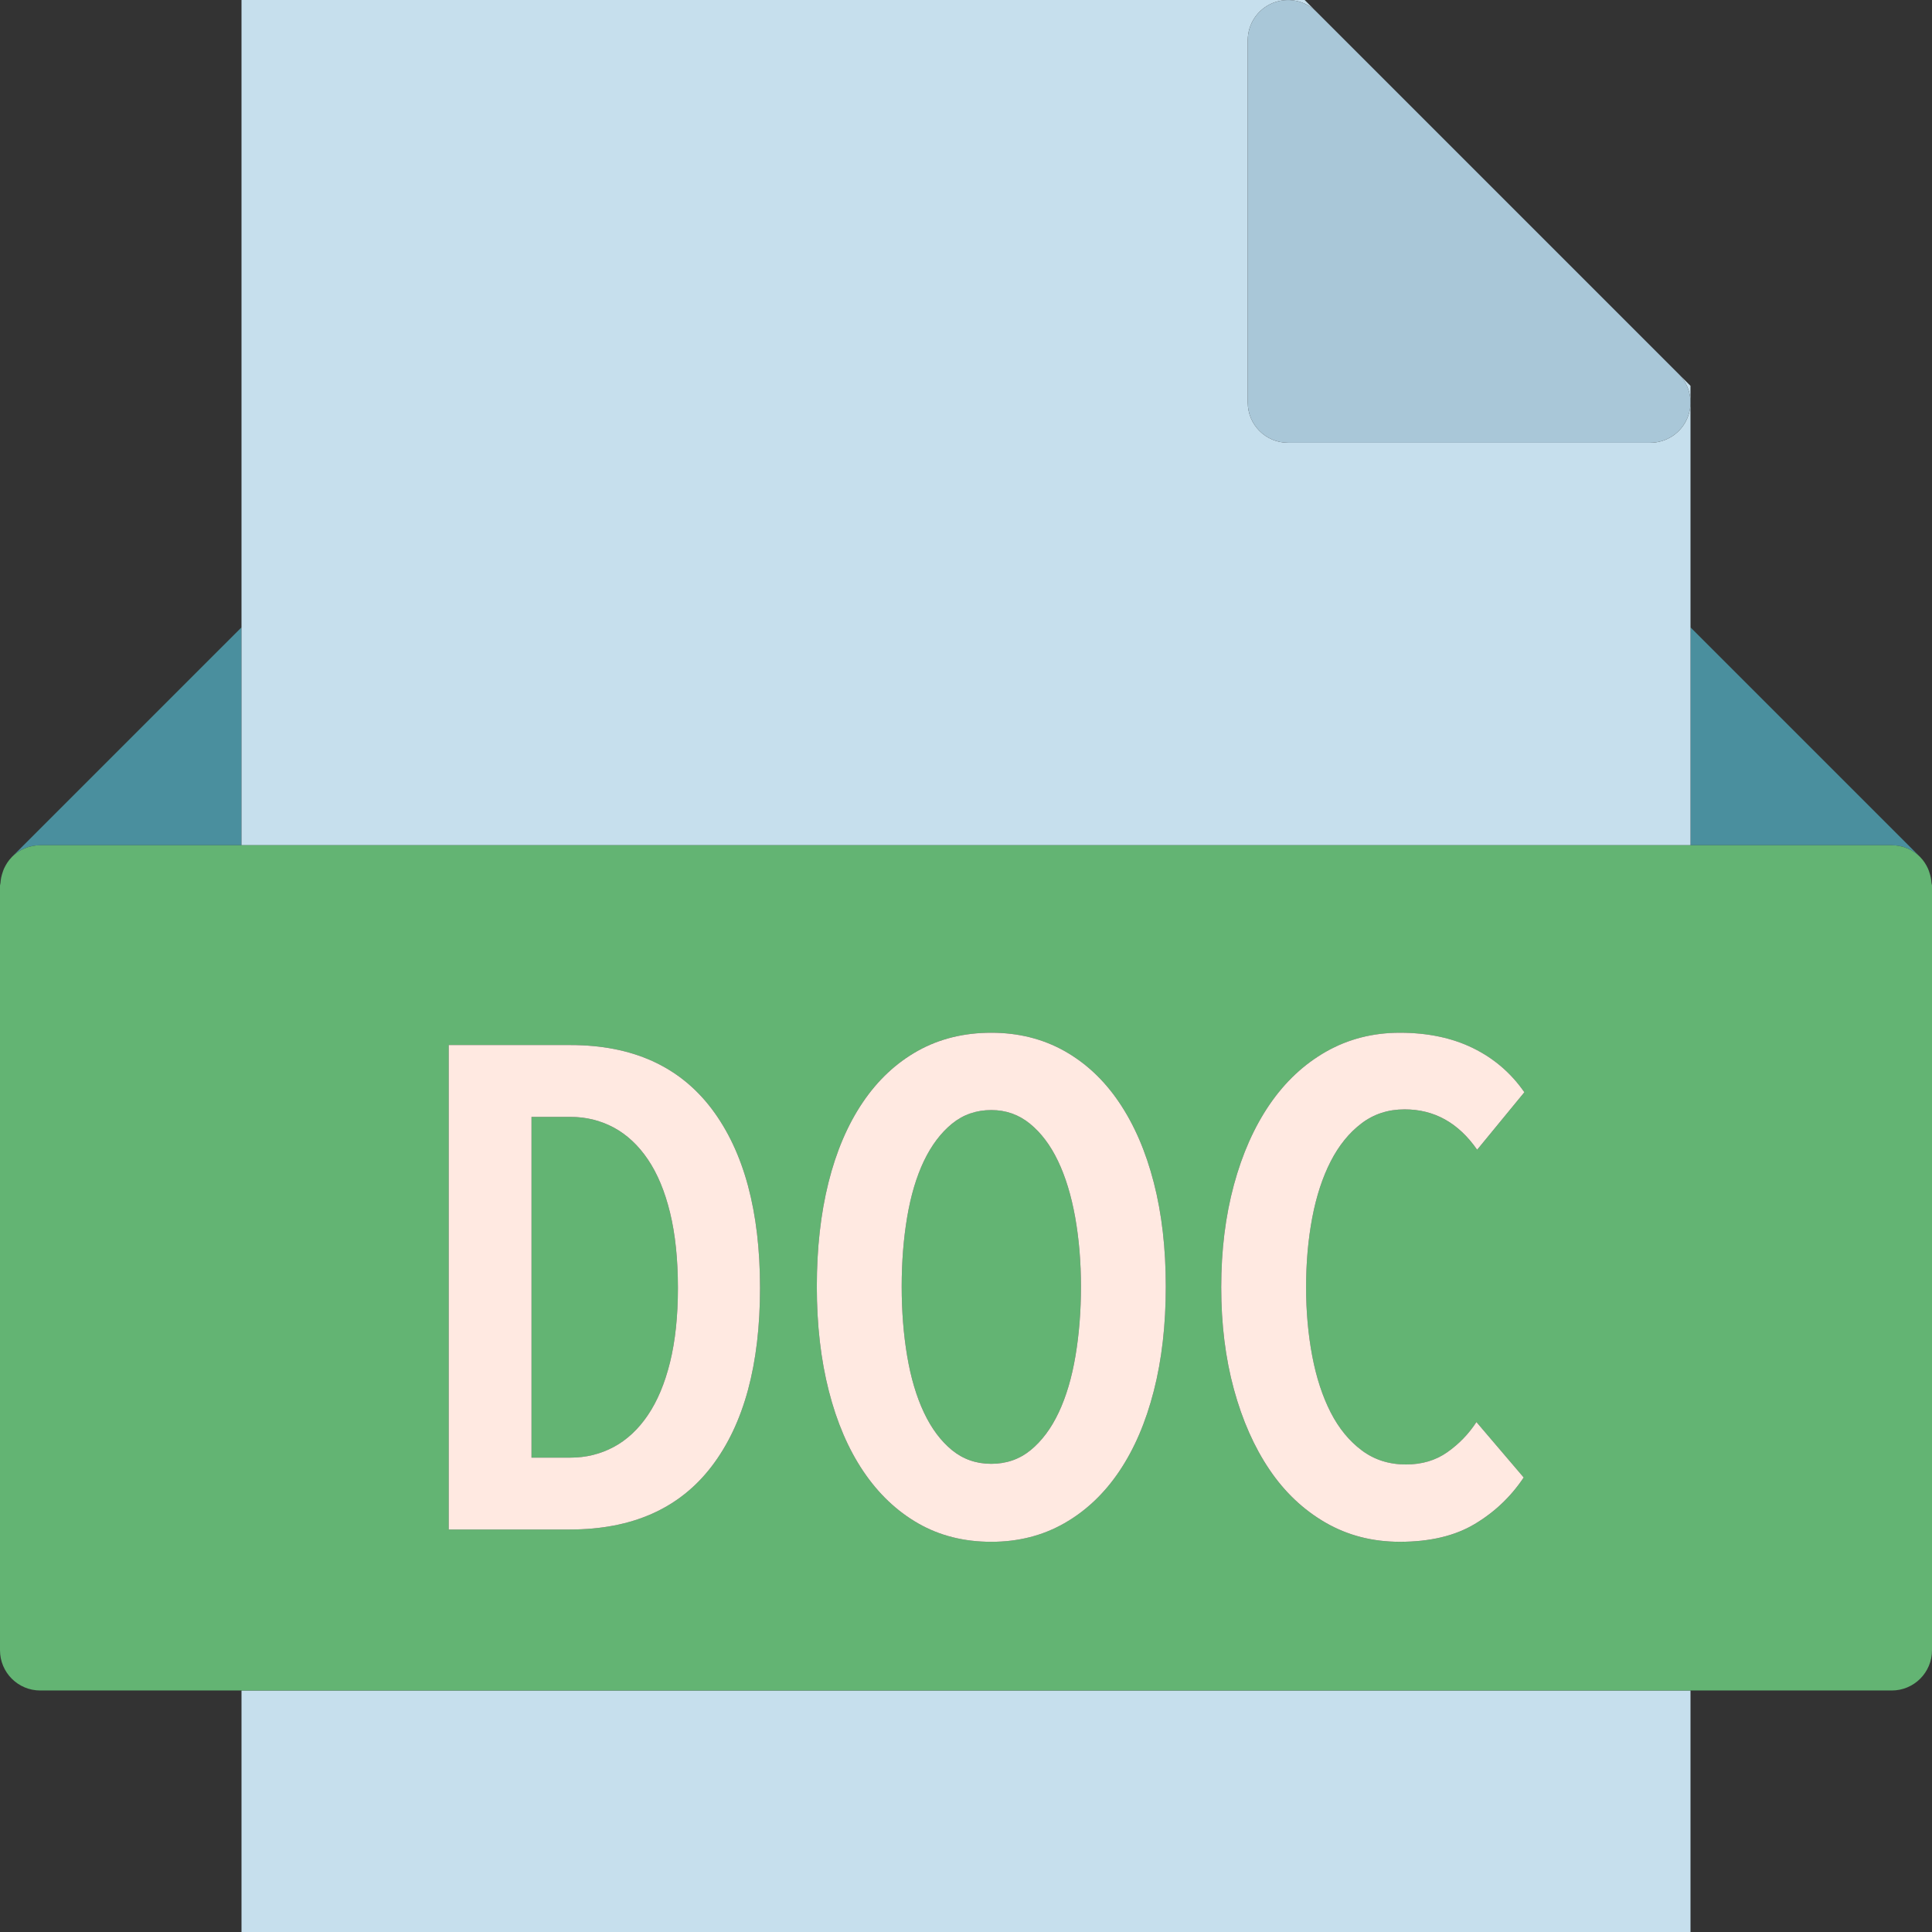 <?xml version="1.0" ?><svg enable-background="new 0 0 192 192" id="doc" version="1.1" viewBox="0 0 192 192" xml:space="preserve" xmlns="http://www.w3.org/2000/svg" xmlns:xlink="http://www.w3.org/1999/xlink"><rect x="0" y="0" width="192" height="192" fill="#333333" stroke="none"/><g><path d="M191.738,86.695c0.117,0.336,0.191,0.692,0.215,1.063   C191.929,87.392,191.859,87.041,191.738,86.695z" fill="#4A8F9E"/><path d="M190.84,85.19c0.32,0.324,0.57,0.713,0.761,1.131C191.414,85.91,191.172,85.524,190.84,85.19z" fill="#4A8F9E"/><path d="M188,84c1.101,0,2.102,0.447,2.824,1.168L168,62.344V84H188z" fill="#4A8F9E"/><path d="M0.047,87.758c0.024-0.371,0.098-0.727,0.215-1.063C0.141,87.039,0.07,87.391,0.047,87.758z" fill="#4A8F9E"/><path d="M0.398,86.32c0.195-0.418,0.442-0.807,0.762-1.131C0.828,85.524,0.59,85.91,0.398,86.32z" fill="#4A8F9E"/><path d="M24,84V62.344L1.175,85.168C1.898,84.447,2.894,84,4,84H24z" fill="#4A8F9E"/><path d="M168,84V62.344v-24l-1.172-1.172c1.145,1.144,1.488,2.863,0.867,4.359   C167.078,43.025,165.617,44,164,44h-36c-2.211,0-4-1.791-4-4V4c0-1.617,0.973-3.076,2.469-3.695   c1.5-0.613,3.215-0.276,4.359,0.867L129.656,0H24v62.344V84H168z" fill="#C6DFED"/><rect fill="#C6DFED" height="24" width="144" x="24" y="168"/><path d="M191.953,87.758c-0.024-0.371-0.098-0.727-0.215-1.063c-0.047-0.129-0.078-0.254-0.137-0.375   c-0.192-0.418-0.442-0.807-0.761-1.131c-0.004-0.006-0.008-0.014-0.016-0.022C190.101,84.447,189.101,84,188,84h-20H24H4   c-1.106,0-2.102,0.447-2.825,1.168C1.168,85.176,1.164,85.184,1.16,85.19c-0.32,0.324-0.567,0.713-0.762,1.131   c-0.058,0.121-0.09,0.246-0.137,0.375c-0.117,0.336-0.191,0.692-0.215,1.063C0.043,87.844,0,87.914,0,88v76   c0,2.209,1.789,4,4,4h20h144h20c2.211,0,4-1.791,4-4V88C192,87.914,191.957,87.844,191.953,87.758z M44.593,152v-48.144   h12.102c6.164,0,10.848,2.121,14.043,6.355c3.195,4.24,4.793,10.168,4.793,17.785s-1.598,13.52-4.793,17.711   C67.543,149.904,62.84,152,56.629,152H44.593z M81.175,127.859c0-3.808,0.387-7.252,1.157-10.336   c0.769-3.084,1.902-5.736,3.398-7.955c1.496-2.221,3.324-3.932,5.477-5.137c2.152-1.199,4.59-1.799,7.308-1.799   c2.676,0,5.09,0.6,7.242,1.799c2.152,1.205,3.976,2.916,5.472,5.137c1.496,2.219,2.641,4.871,3.434,7.955   c0.797,3.084,1.192,6.527,1.192,10.336c0,3.809-0.395,7.264-1.192,10.367c-0.793,3.11-1.938,5.774-3.434,7.994   c-1.496,2.219-3.32,3.943-5.472,5.166c-2.152,1.226-4.566,1.836-7.242,1.836c-2.719,0-5.144-0.61-7.277-1.836   c-2.129-1.223-3.942-2.947-5.438-5.166c-1.496-2.221-2.641-4.885-3.434-7.994   C81.574,135.123,81.175,131.668,81.175,127.859z M130.406,134.76c0.41,2.156,1.023,4.024,1.836,5.612   c0.816,1.59,1.848,2.844,3.094,3.773c1.25,0.932,2.711,1.395,4.387,1.395c1.59,0,2.961-0.406,4.113-1.223   c1.156-0.816,2.121-1.812,2.89-2.992l4.696,5.508c-1.27,1.904-2.891,3.443-4.864,4.623   c-1.972,1.182-4.453,1.768-7.445,1.768c-2.722,0-5.18-0.635-7.379-1.902c-2.199-1.27-4.059-3.024-5.578-5.274   c-1.516-2.242-2.696-4.902-3.535-7.988c-0.84-3.082-1.258-6.459-1.258-10.129c0-3.674,0.418-7.062,1.258-10.17   c0.84-3.103,2.031-5.775,3.57-8.023c1.543-2.244,3.41-3.988,5.609-5.236c2.199-1.244,4.637-1.867,7.312-1.867   c2.766,0,5.192,0.508,7.274,1.527c2.086,1.024,3.785,2.484,5.102,4.387l-4.692,5.713   c-1.859-2.676-4.262-4.012-7.207-4.012c-1.633,0-3.063,0.463-4.285,1.393c-1.227,0.93-2.246,2.187-3.063,3.775   c-0.812,1.588-1.426,3.455-1.836,5.608c-0.406,2.156-0.61,4.457-0.61,6.906   C129.797,130.332,130,132.608,130.406,134.76z" fill="#63B473"/><path d="M64.379,115.211c-0.949-1.402-2.086-2.459-3.398-3.164c-1.316-0.699-2.742-1.051-4.285-1.051   h-3.875v33.863h3.875c1.543,0,2.969-0.351,4.285-1.054c1.312-0.701,2.449-1.758,3.398-3.16   c0.953-1.404,1.692-3.16,2.211-5.273c0.519-2.108,0.781-4.563,0.781-7.375c0-2.855-0.262-5.348-0.781-7.48   C66.07,118.383,65.332,116.617,64.379,115.211z" fill="#63B473"/><path d="M91.816,140.371c0.75,1.59,1.68,2.832,2.789,3.742c1.113,0.906,2.414,1.36,3.91,1.36   c1.496,0,2.801-0.453,3.91-1.36c1.11-0.91,2.039-2.152,2.789-3.742c0.746-1.588,1.301-3.455,1.664-5.612   c0.363-2.152,0.547-4.451,0.547-6.9c0-2.447-0.195-4.746-0.578-6.904c-0.387-2.15-0.953-4.006-1.703-5.576   c-0.746-1.562-1.676-2.795-2.785-3.703c-1.113-0.908-2.39-1.359-3.844-1.359c-1.496,0-2.797,0.451-3.91,1.359   c-1.109,0.908-2.039,2.141-2.789,3.703c-0.746,1.57-1.301,3.426-1.664,5.576c-0.363,2.158-0.543,4.457-0.543,6.904   c0,2.449,0.18,4.748,0.543,6.9C90.516,136.916,91.07,138.783,91.816,140.371z" fill="#63B473"/><path d="M126.469,0.305C124.973,0.924,124,2.383,124,4v36c0,2.209,1.789,4,4,4h36   c1.617,0,3.078-0.975,3.695-2.469c0.621-1.496,0.278-3.215-0.867-4.359l-36-36   C129.684,0.029,127.969-0.308,126.469,0.305z" fill="#A9C7D8"/><path d="M132.242,115.416c0.816-1.588,1.836-2.846,3.063-3.775c1.222-0.93,2.652-1.393,4.285-1.393   c2.945,0,5.348,1.336,7.207,4.012l4.692-5.713c-1.316-1.902-3.016-3.363-5.102-4.387   c-2.082-1.019-4.508-1.527-7.274-1.527c-2.676,0-5.113,0.623-7.312,1.867c-2.199,1.248-4.066,2.992-5.609,5.236   c-1.539,2.248-2.731,4.92-3.57,8.023c-0.84,3.108-1.258,6.496-1.258,10.17c0,3.67,0.418,7.047,1.258,10.129   c0.84,3.086,2.02,5.746,3.535,7.988c1.519,2.25,3.379,4.004,5.578,5.274c2.199,1.268,4.656,1.902,7.379,1.902   c2.992,0,5.473-0.586,7.445-1.768c1.973-1.18,3.594-2.719,4.864-4.623l-4.696-5.508   c-0.769,1.18-1.734,2.176-2.89,2.992c-1.153,0.816-2.524,1.223-4.113,1.223c-1.676,0-3.137-0.463-4.387-1.395   c-1.246-0.93-2.278-2.184-3.094-3.773c-0.812-1.588-1.426-3.455-1.836-5.612c-0.406-2.152-0.61-4.428-0.61-6.83   c0-2.449,0.203-4.75,0.61-6.906C130.816,118.871,131.429,117.004,132.242,115.416z" fill="#FFE9E1"/><path d="M70.738,145.707c3.195-4.192,4.793-10.094,4.793-17.711s-1.598-13.545-4.793-17.785   c-3.196-4.234-7.879-6.355-14.043-6.355H44.593V152h12.035C62.84,152,67.543,149.904,70.738,145.707z    M66.59,135.371c-0.52,2.113-1.258,3.869-2.211,5.273c-0.949,1.402-2.086,2.459-3.398,3.16   c-1.316,0.703-2.742,1.054-4.285,1.054h-3.875V110.996h3.875c1.543,0,2.969,0.352,4.285,1.051   c1.312,0.705,2.449,1.762,3.398,3.164c0.953,1.406,1.692,3.172,2.211,5.305c0.519,2.133,0.781,4.625,0.781,7.48   C67.371,130.808,67.109,133.264,66.59,135.371z" fill="#FFE9E1"/><path d="M91.238,151.387c2.133,1.226,4.558,1.836,7.277,1.836c2.676,0,5.09-0.61,7.242-1.836   c2.152-1.223,3.976-2.947,5.472-5.166c1.496-2.221,2.641-4.885,3.434-7.994c0.797-3.103,1.192-6.558,1.192-10.367   c0-3.808-0.395-7.252-1.192-10.336c-0.793-3.084-1.938-5.736-3.434-7.955c-1.496-2.221-3.32-3.932-5.472-5.137   c-2.152-1.199-4.566-1.799-7.242-1.799c-2.719,0-5.156,0.6-7.308,1.799c-2.152,1.205-3.981,2.916-5.477,5.137   c-1.496,2.219-2.629,4.871-3.398,7.955c-0.77,3.084-1.157,6.527-1.157,10.336c0,3.809,0.399,7.264,1.192,10.367   c0.793,3.11,1.938,5.774,3.434,7.994C87.297,148.44,89.109,150.164,91.238,151.387z M90.152,120.955   c0.363-2.15,0.918-4.006,1.664-5.576c0.75-1.562,1.68-2.795,2.789-3.703c1.113-0.908,2.414-1.359,3.91-1.359   c1.453,0,2.73,0.451,3.844,1.359c1.11,0.908,2.039,2.141,2.785,3.703c0.75,1.57,1.316,3.426,1.703,5.576   c0.383,2.158,0.578,4.457,0.578,6.904c0,2.449-0.184,4.748-0.547,6.9c-0.363,2.156-0.918,4.024-1.664,5.612   c-0.75,1.59-1.68,2.832-2.789,3.742c-1.109,0.906-2.414,1.36-3.91,1.36c-1.496,0-2.797-0.453-3.91-1.36   c-1.109-0.91-2.039-2.152-2.789-3.742c-0.746-1.588-1.301-3.455-1.664-5.612c-0.363-2.152-0.543-4.451-0.543-6.9   C89.609,125.412,89.789,123.113,90.152,120.955z" fill="#FFE9E1"/></g></svg>